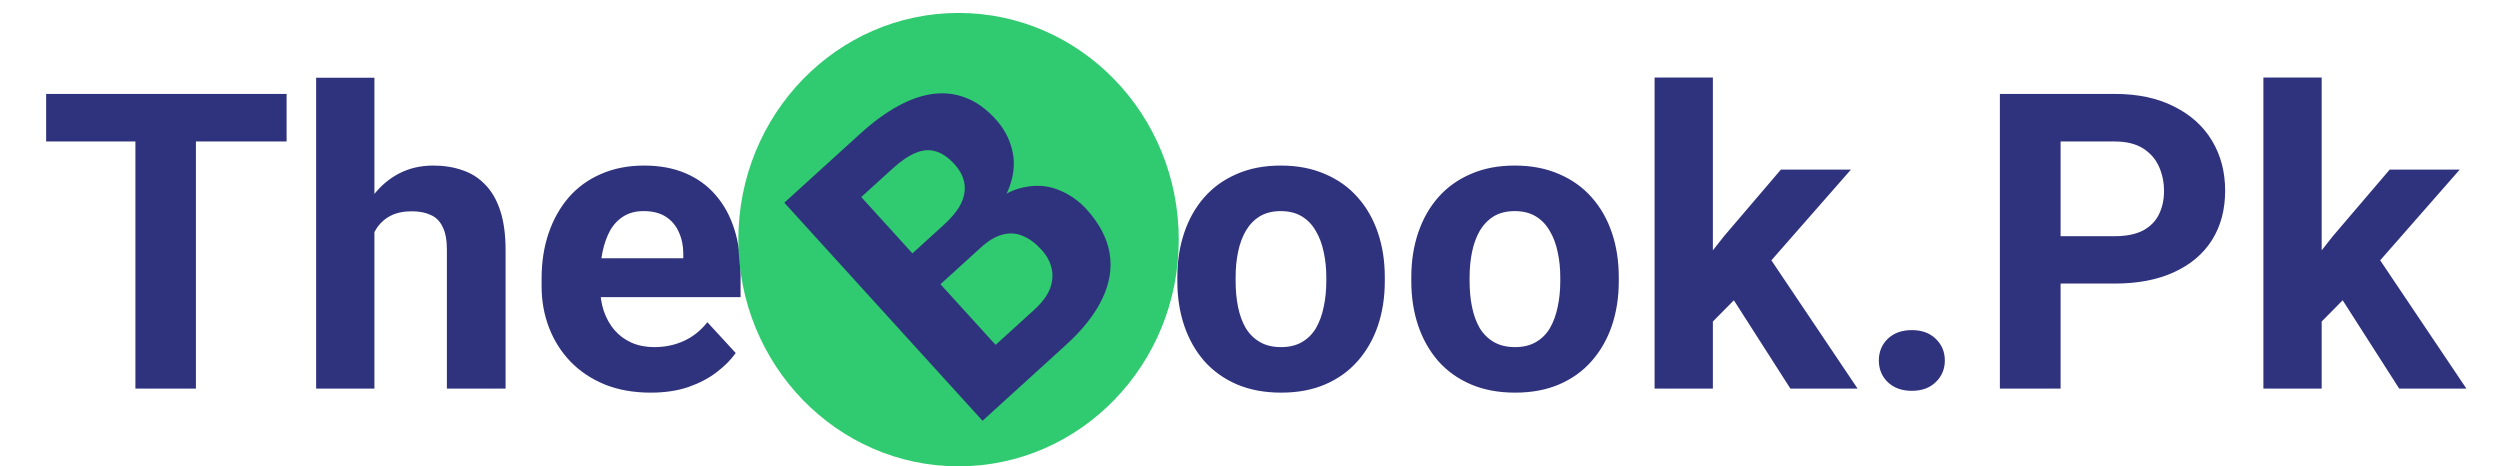 <svg width="193" height="36" viewBox="0 0 193 36" fill="none" xmlns="http://www.w3.org/2000/svg">
<path d="M15.125 7.25V30H10.453V7.25H15.125ZM22.125 7.25V10.922H3.562V7.25H22.125ZM28.906 6V30H24.406V6H28.906ZM28.266 20.953H27.031C27.042 19.776 27.198 18.693 27.5 17.703C27.802 16.703 28.234 15.838 28.797 15.109C29.359 14.37 30.031 13.797 30.812 13.391C31.604 12.984 32.479 12.781 33.438 12.781C34.271 12.781 35.026 12.901 35.703 13.141C36.391 13.37 36.979 13.745 37.469 14.266C37.969 14.776 38.354 15.448 38.625 16.281C38.896 17.115 39.031 18.125 39.031 19.312V30H34.5V19.281C34.5 18.531 34.391 17.943 34.172 17.516C33.964 17.078 33.656 16.771 33.25 16.594C32.854 16.406 32.365 16.312 31.781 16.312C31.135 16.312 30.583 16.432 30.125 16.672C29.677 16.912 29.318 17.245 29.047 17.672C28.776 18.088 28.578 18.578 28.453 19.141C28.328 19.703 28.266 20.307 28.266 20.953ZM50.234 30.312C48.922 30.312 47.745 30.104 46.703 29.688C45.661 29.26 44.776 28.672 44.047 27.922C43.328 27.172 42.776 26.302 42.391 25.312C42.005 24.312 41.812 23.25 41.812 22.125V21.5C41.812 20.219 41.995 19.047 42.359 17.984C42.724 16.922 43.245 16 43.922 15.219C44.609 14.438 45.443 13.838 46.422 13.422C47.401 12.995 48.505 12.781 49.734 12.781C50.932 12.781 51.995 12.979 52.922 13.375C53.849 13.771 54.625 14.333 55.25 15.062C55.885 15.792 56.365 16.667 56.688 17.688C57.01 18.698 57.172 19.823 57.172 21.062V22.938H43.734V19.938H52.75V19.594C52.75 18.969 52.635 18.412 52.406 17.922C52.188 17.422 51.854 17.026 51.406 16.734C50.958 16.443 50.385 16.297 49.688 16.297C49.094 16.297 48.583 16.427 48.156 16.688C47.729 16.948 47.38 17.312 47.109 17.781C46.849 18.25 46.651 18.802 46.516 19.438C46.391 20.062 46.328 20.75 46.328 21.5V22.125C46.328 22.802 46.422 23.427 46.609 24C46.807 24.573 47.083 25.068 47.438 25.484C47.802 25.901 48.24 26.224 48.75 26.453C49.271 26.682 49.859 26.797 50.516 26.797C51.328 26.797 52.083 26.641 52.781 26.328C53.49 26.005 54.099 25.521 54.609 24.875L56.797 27.25C56.443 27.76 55.958 28.25 55.344 28.719C54.74 29.188 54.01 29.573 53.156 29.875C52.302 30.167 51.328 30.312 50.234 30.312ZM90.891 21.719V21.391C90.891 20.151 91.068 19.01 91.422 17.969C91.776 16.917 92.292 16.005 92.969 15.234C93.646 14.463 94.479 13.865 95.469 13.438C96.458 13 97.594 12.781 98.875 12.781C100.156 12.781 101.297 13 102.297 13.438C103.297 13.865 104.135 14.463 104.812 15.234C105.5 16.005 106.021 16.917 106.375 17.969C106.729 19.01 106.906 20.151 106.906 21.391V21.719C106.906 22.948 106.729 24.088 106.375 25.141C106.021 26.182 105.5 27.094 104.812 27.875C104.135 28.646 103.302 29.245 102.312 29.672C101.323 30.099 100.188 30.312 98.906 30.312C97.625 30.312 96.484 30.099 95.484 29.672C94.495 29.245 93.656 28.646 92.969 27.875C92.292 27.094 91.776 26.182 91.422 25.141C91.068 24.088 90.891 22.948 90.891 21.719ZM95.391 21.391V21.719C95.391 22.427 95.453 23.088 95.578 23.703C95.703 24.318 95.901 24.859 96.172 25.328C96.453 25.787 96.818 26.146 97.266 26.406C97.713 26.667 98.26 26.797 98.906 26.797C99.531 26.797 100.068 26.667 100.516 26.406C100.964 26.146 101.323 25.787 101.594 25.328C101.865 24.859 102.062 24.318 102.188 23.703C102.323 23.088 102.391 22.427 102.391 21.719V21.391C102.391 20.703 102.323 20.057 102.188 19.453C102.062 18.838 101.859 18.297 101.578 17.828C101.307 17.349 100.948 16.974 100.5 16.703C100.052 16.432 99.51 16.297 98.875 16.297C98.24 16.297 97.698 16.432 97.25 16.703C96.812 16.974 96.453 17.349 96.172 17.828C95.901 18.297 95.703 18.838 95.578 19.453C95.453 20.057 95.391 20.703 95.391 21.391ZM108.953 21.719V21.391C108.953 20.151 109.13 19.01 109.484 17.969C109.839 16.917 110.354 16.005 111.031 15.234C111.708 14.463 112.542 13.865 113.531 13.438C114.521 13 115.656 12.781 116.938 12.781C118.219 12.781 119.359 13 120.359 13.438C121.359 13.865 122.198 14.463 122.875 15.234C123.562 16.005 124.083 16.917 124.438 17.969C124.792 19.01 124.969 20.151 124.969 21.391V21.719C124.969 22.948 124.792 24.088 124.438 25.141C124.083 26.182 123.562 27.094 122.875 27.875C122.198 28.646 121.365 29.245 120.375 29.672C119.385 30.099 118.25 30.312 116.969 30.312C115.688 30.312 114.547 30.099 113.547 29.672C112.557 29.245 111.719 28.646 111.031 27.875C110.354 27.094 109.839 26.182 109.484 25.141C109.13 24.088 108.953 22.948 108.953 21.719ZM113.453 21.391V21.719C113.453 22.427 113.516 23.088 113.641 23.703C113.766 24.318 113.964 24.859 114.234 25.328C114.516 25.787 114.88 26.146 115.328 26.406C115.776 26.667 116.323 26.797 116.969 26.797C117.594 26.797 118.13 26.667 118.578 26.406C119.026 26.146 119.385 25.787 119.656 25.328C119.927 24.859 120.125 24.318 120.25 23.703C120.385 23.088 120.453 22.427 120.453 21.719V21.391C120.453 20.703 120.385 20.057 120.25 19.453C120.125 18.838 119.922 18.297 119.641 17.828C119.37 17.349 119.01 16.974 118.562 16.703C118.115 16.432 117.573 16.297 116.938 16.297C116.302 16.297 115.76 16.432 115.312 16.703C114.875 16.974 114.516 17.349 114.234 17.828C113.964 18.297 113.766 18.838 113.641 19.453C113.516 20.057 113.453 20.703 113.453 21.391ZM132.234 5.984V30H127.734V5.984H132.234ZM142.891 13.094L135.547 21.469L131.609 25.453L129.969 22.203L133.094 18.234L137.484 13.094H142.891ZM138.219 30L133.219 22.188L136.328 19.469L143.406 30H138.219ZM145.047 27.828C145.047 27.162 145.276 26.604 145.734 26.156C146.203 25.708 146.823 25.484 147.594 25.484C148.365 25.484 148.979 25.708 149.438 26.156C149.906 26.604 150.141 27.162 150.141 27.828C150.141 28.495 149.906 29.052 149.438 29.5C148.979 29.948 148.365 30.172 147.594 30.172C146.823 30.172 146.203 29.948 145.734 29.5C145.276 29.052 145.047 28.495 145.047 27.828ZM163.25 21.891H157.453V18.234H163.25C164.146 18.234 164.875 18.088 165.438 17.797C166 17.495 166.411 17.078 166.672 16.547C166.932 16.016 167.062 15.417 167.062 14.75C167.062 14.073 166.932 13.443 166.672 12.859C166.411 12.276 166 11.807 165.438 11.453C164.875 11.099 164.146 10.922 163.25 10.922H159.078V30H154.391V7.25H163.25C165.031 7.25 166.557 7.573 167.828 8.219C169.109 8.854 170.089 9.734 170.766 10.859C171.443 11.984 171.781 13.271 171.781 14.719C171.781 16.188 171.443 17.458 170.766 18.531C170.089 19.604 169.109 20.432 167.828 21.016C166.557 21.599 165.031 21.891 163.25 21.891ZM179.234 5.984V30H174.734V5.984H179.234ZM189.891 13.094L182.547 21.469L178.609 25.453L176.969 22.203L180.094 18.234L184.484 13.094H189.891ZM185.219 30L180.219 22.188L183.328 19.469L190.406 30H185.219Z" fill="#2F327D"/>
<ellipse cx="74" cy="18.5" rx="17" ry="17.5" fill="#30CB70"/>
<path d="M75.726 19.105L71.401 23.035L69.213 20.674L72.844 17.374C73.484 16.793 73.935 16.235 74.196 15.702C74.451 15.161 74.534 14.642 74.448 14.143C74.362 13.63 74.108 13.143 73.688 12.68C73.212 12.156 72.726 11.823 72.231 11.681C71.744 11.533 71.226 11.575 70.677 11.806C70.135 12.031 69.541 12.438 68.893 13.026L66.488 15.212L79.319 29.331L75.85 32.483L60.549 15.647L66.424 10.309C67.403 9.419 68.362 8.717 69.301 8.201C70.247 7.678 71.162 7.361 72.045 7.248C72.928 7.136 73.775 7.239 74.585 7.558C75.389 7.869 76.148 8.418 76.863 9.204C77.493 9.898 77.917 10.681 78.133 11.554C78.357 12.42 78.302 13.343 77.968 14.323C77.641 15.295 76.959 16.288 75.923 17.3L75.726 19.105ZM82.29 26.63L77.168 31.285L76.062 27.35L79.832 23.924C80.441 23.371 80.85 22.823 81.061 22.28C81.264 21.729 81.304 21.2 81.181 20.693C81.057 20.185 80.796 19.712 80.397 19.273C79.948 18.779 79.475 18.428 78.976 18.22C78.485 18.005 77.97 17.966 77.433 18.102C76.888 18.231 76.32 18.565 75.726 19.105L72.384 22.142L70.243 19.738L74.405 15.956L76.054 16.167C77.066 15.22 78.055 14.651 79.023 14.462C79.991 14.257 80.888 14.322 81.712 14.657C82.545 14.984 83.269 15.487 83.886 16.165C84.867 17.244 85.458 18.368 85.66 19.535C85.856 20.695 85.667 21.873 85.093 23.07C84.528 24.259 83.593 25.446 82.29 26.63Z" fill="#2F327D"/>
</svg>
